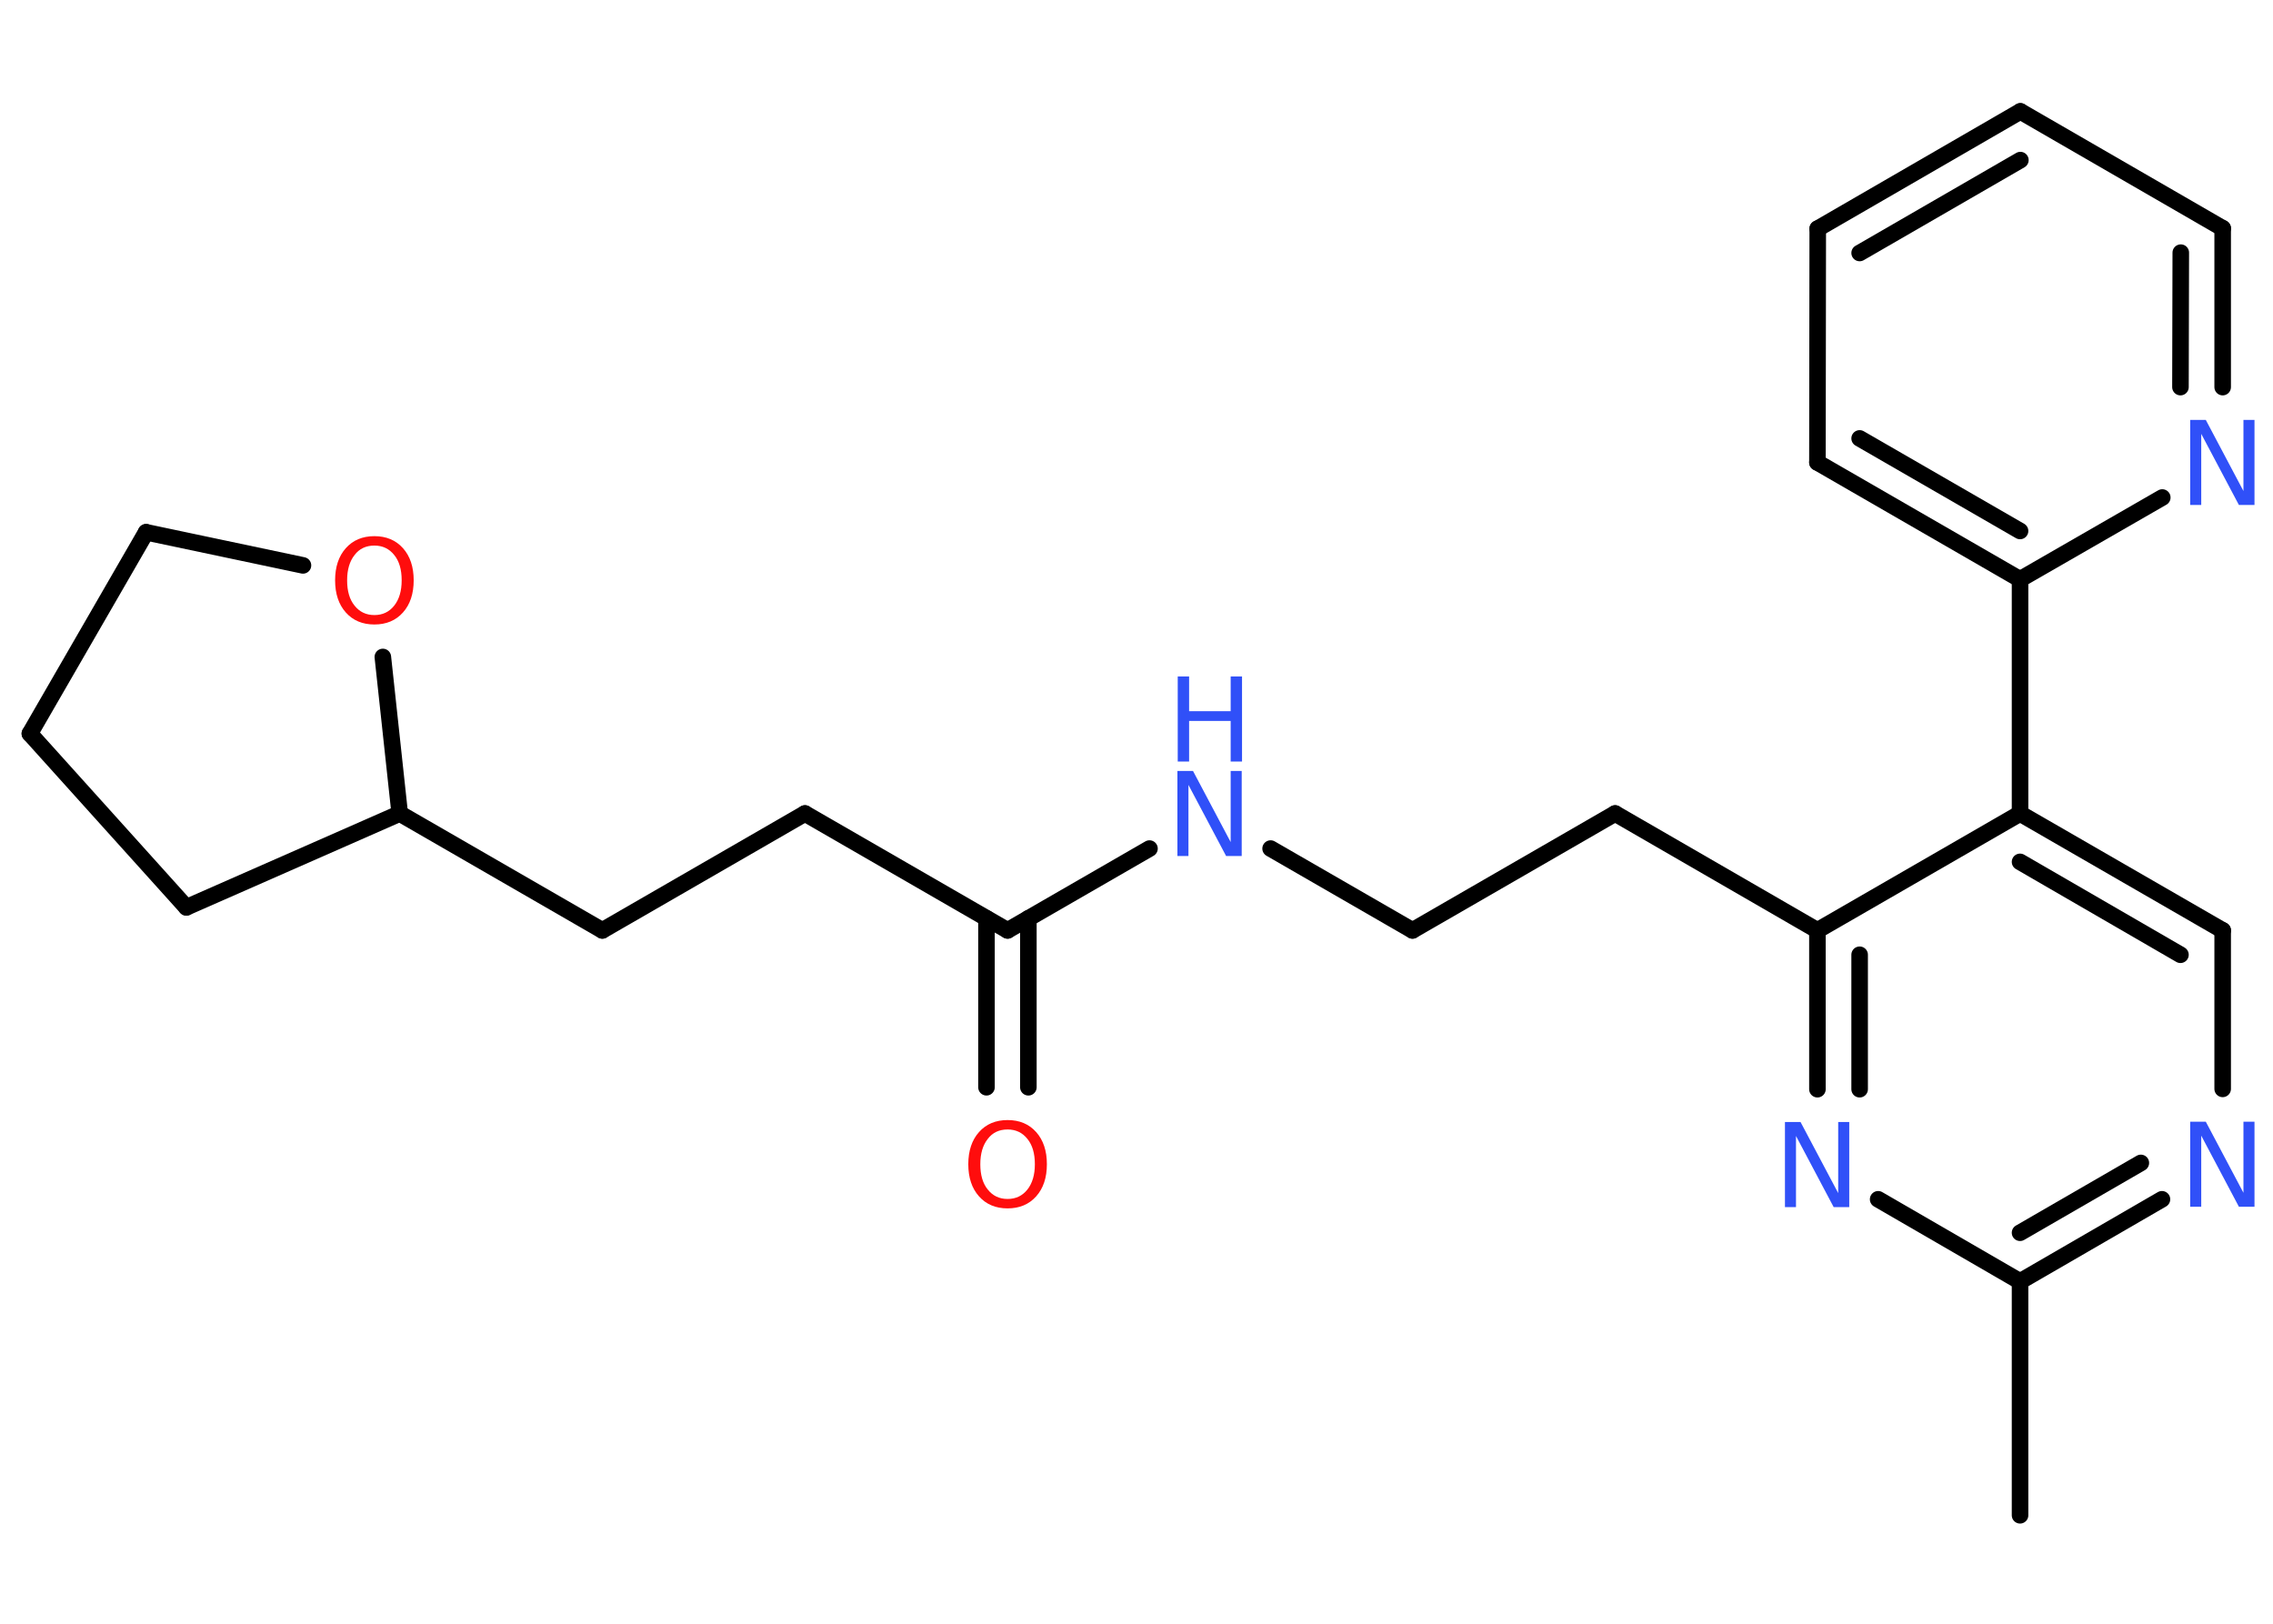 <?xml version='1.0' encoding='UTF-8'?>
<!DOCTYPE svg PUBLIC "-//W3C//DTD SVG 1.1//EN" "http://www.w3.org/Graphics/SVG/1.1/DTD/svg11.dtd">
<svg version='1.2' xmlns='http://www.w3.org/2000/svg' xmlns:xlink='http://www.w3.org/1999/xlink' width='70.0mm' height='50.0mm' viewBox='0 0 70.0 50.0'>
  <desc>Generated by the Chemistry Development Kit (http://github.com/cdk)</desc>
  <g stroke-linecap='round' stroke-linejoin='round' stroke='#000000' stroke-width='.51' fill='#3050F8'>
    <rect x='.0' y='.0' width='70.0' height='50.0' fill='#FFFFFF' stroke='none'/>
    <g id='mol1' class='mol'>
      <line id='mol1bnd1' class='bond' x1='62.21' y1='46.66' x2='62.21' y2='39.46'/>
      <g id='mol1bnd2' class='bond'>
        <line x1='62.21' y1='39.46' x2='66.58' y2='36.93'/>
        <line x1='62.21' y1='37.96' x2='65.93' y2='35.81'/>
      </g>
      <line id='mol1bnd3' class='bond' x1='68.45' y1='33.53' x2='68.45' y2='28.65'/>
      <g id='mol1bnd4' class='bond'>
        <line x1='68.45' y1='28.65' x2='62.21' y2='25.05'/>
        <line x1='67.15' y1='29.4' x2='62.21' y2='26.54'/>
      </g>
      <line id='mol1bnd5' class='bond' x1='62.21' y1='25.05' x2='62.21' y2='17.84'/>
      <g id='mol1bnd6' class='bond'>
        <line x1='55.97' y1='14.24' x2='62.21' y2='17.84'/>
        <line x1='57.27' y1='13.5' x2='62.21' y2='16.35'/>
      </g>
      <line id='mol1bnd7' class='bond' x1='55.97' y1='14.24' x2='55.98' y2='7.04'/>
      <g id='mol1bnd8' class='bond'>
        <line x1='62.22' y1='3.43' x2='55.98' y2='7.04'/>
        <line x1='62.22' y1='4.93' x2='57.27' y2='7.79'/>
      </g>
      <line id='mol1bnd9' class='bond' x1='62.22' y1='3.43' x2='68.45' y2='7.03'/>
      <g id='mol1bnd10' class='bond'>
        <line x1='68.45' y1='11.92' x2='68.45' y2='7.03'/>
        <line x1='67.15' y1='11.92' x2='67.16' y2='7.78'/>
      </g>
      <line id='mol1bnd11' class='bond' x1='62.21' y1='17.84' x2='66.59' y2='15.32'/>
      <line id='mol1bnd12' class='bond' x1='62.21' y1='25.05' x2='55.97' y2='28.65'/>
      <line id='mol1bnd13' class='bond' x1='55.97' y1='28.65' x2='49.74' y2='25.05'/>
      <line id='mol1bnd14' class='bond' x1='49.74' y1='25.05' x2='43.5' y2='28.65'/>
      <line id='mol1bnd15' class='bond' x1='43.5' y1='28.65' x2='39.13' y2='26.13'/>
      <line id='mol1bnd16' class='bond' x1='35.4' y1='26.13' x2='31.03' y2='28.65'/>
      <g id='mol1bnd17' class='bond'>
        <line x1='31.67' y1='28.28' x2='31.67' y2='33.48'/>
        <line x1='30.38' y1='28.28' x2='30.38' y2='33.48'/>
      </g>
      <line id='mol1bnd18' class='bond' x1='31.03' y1='28.65' x2='24.79' y2='25.05'/>
      <line id='mol1bnd19' class='bond' x1='24.79' y1='25.05' x2='18.55' y2='28.65'/>
      <line id='mol1bnd20' class='bond' x1='18.55' y1='28.65' x2='12.31' y2='25.05'/>
      <line id='mol1bnd21' class='bond' x1='12.31' y1='25.05' x2='5.74' y2='27.94'/>
      <line id='mol1bnd22' class='bond' x1='5.74' y1='27.94' x2='.92' y2='22.59'/>
      <line id='mol1bnd23' class='bond' x1='.92' y1='22.59' x2='4.5' y2='16.39'/>
      <line id='mol1bnd24' class='bond' x1='4.5' y1='16.39' x2='9.33' y2='17.41'/>
      <line id='mol1bnd25' class='bond' x1='12.31' y1='25.05' x2='11.79' y2='20.23'/>
      <g id='mol1bnd26' class='bond'>
        <line x1='55.97' y1='28.65' x2='55.97' y2='33.54'/>
        <line x1='57.27' y1='29.4' x2='57.27' y2='33.54'/>
      </g>
      <line id='mol1bnd27' class='bond' x1='62.21' y1='39.46' x2='57.84' y2='36.93'/>
      <path id='mol1atm3' class='atom' d='M67.46 34.54h.47l1.16 2.19v-2.19h.34v2.62h-.48l-1.16 -2.19v2.19h-.34v-2.62z' stroke='none'/>
      <path id='mol1atm11' class='atom' d='M67.46 12.93h.47l1.16 2.19v-2.19h.34v2.62h-.48l-1.16 -2.19v2.19h-.34v-2.62z' stroke='none'/>
      <g id='mol1atm15' class='atom'>
        <path d='M36.27 23.74h.47l1.16 2.19v-2.19h.34v2.62h-.48l-1.16 -2.19v2.19h-.34v-2.62z' stroke='none'/>
        <path d='M36.27 20.83h.35v1.07h1.28v-1.07h.35v2.62h-.35v-1.25h-1.28v1.25h-.35v-2.62z' stroke='none'/>
      </g>
      <path id='mol1atm17' class='atom' d='M31.03 34.78q-.39 .0 -.61 .29q-.23 .29 -.23 .78q.0 .5 .23 .78q.23 .29 .61 .29q.38 .0 .61 -.29q.23 -.29 .23 -.78q.0 -.5 -.23 -.78q-.23 -.29 -.61 -.29zM31.03 34.49q.55 .0 .88 .37q.33 .37 .33 .99q.0 .62 -.33 .99q-.33 .37 -.88 .37q-.55 .0 -.88 -.37q-.33 -.37 -.33 -.99q.0 -.62 .33 -.99q.33 -.37 .88 -.37z' stroke='none' fill='#FF0D0D'/>
      <path id='mol1atm24' class='atom' d='M11.53 16.8q-.39 .0 -.61 .29q-.23 .29 -.23 .78q.0 .5 .23 .78q.23 .29 .61 .29q.38 .0 .61 -.29q.23 -.29 .23 -.78q.0 -.5 -.23 -.78q-.23 -.29 -.61 -.29zM11.53 16.51q.55 .0 .88 .37q.33 .37 .33 .99q.0 .62 -.33 .99q-.33 .37 -.88 .37q-.55 .0 -.88 -.37q-.33 -.37 -.33 -.99q.0 -.62 .33 -.99q.33 -.37 .88 -.37z' stroke='none' fill='#FF0D0D'/>
      <path id='mol1atm25' class='atom' d='M54.98 34.55h.47l1.16 2.19v-2.19h.34v2.62h-.48l-1.16 -2.19v2.19h-.34v-2.62z' stroke='none'/>
    </g>
  </g>
</svg>
